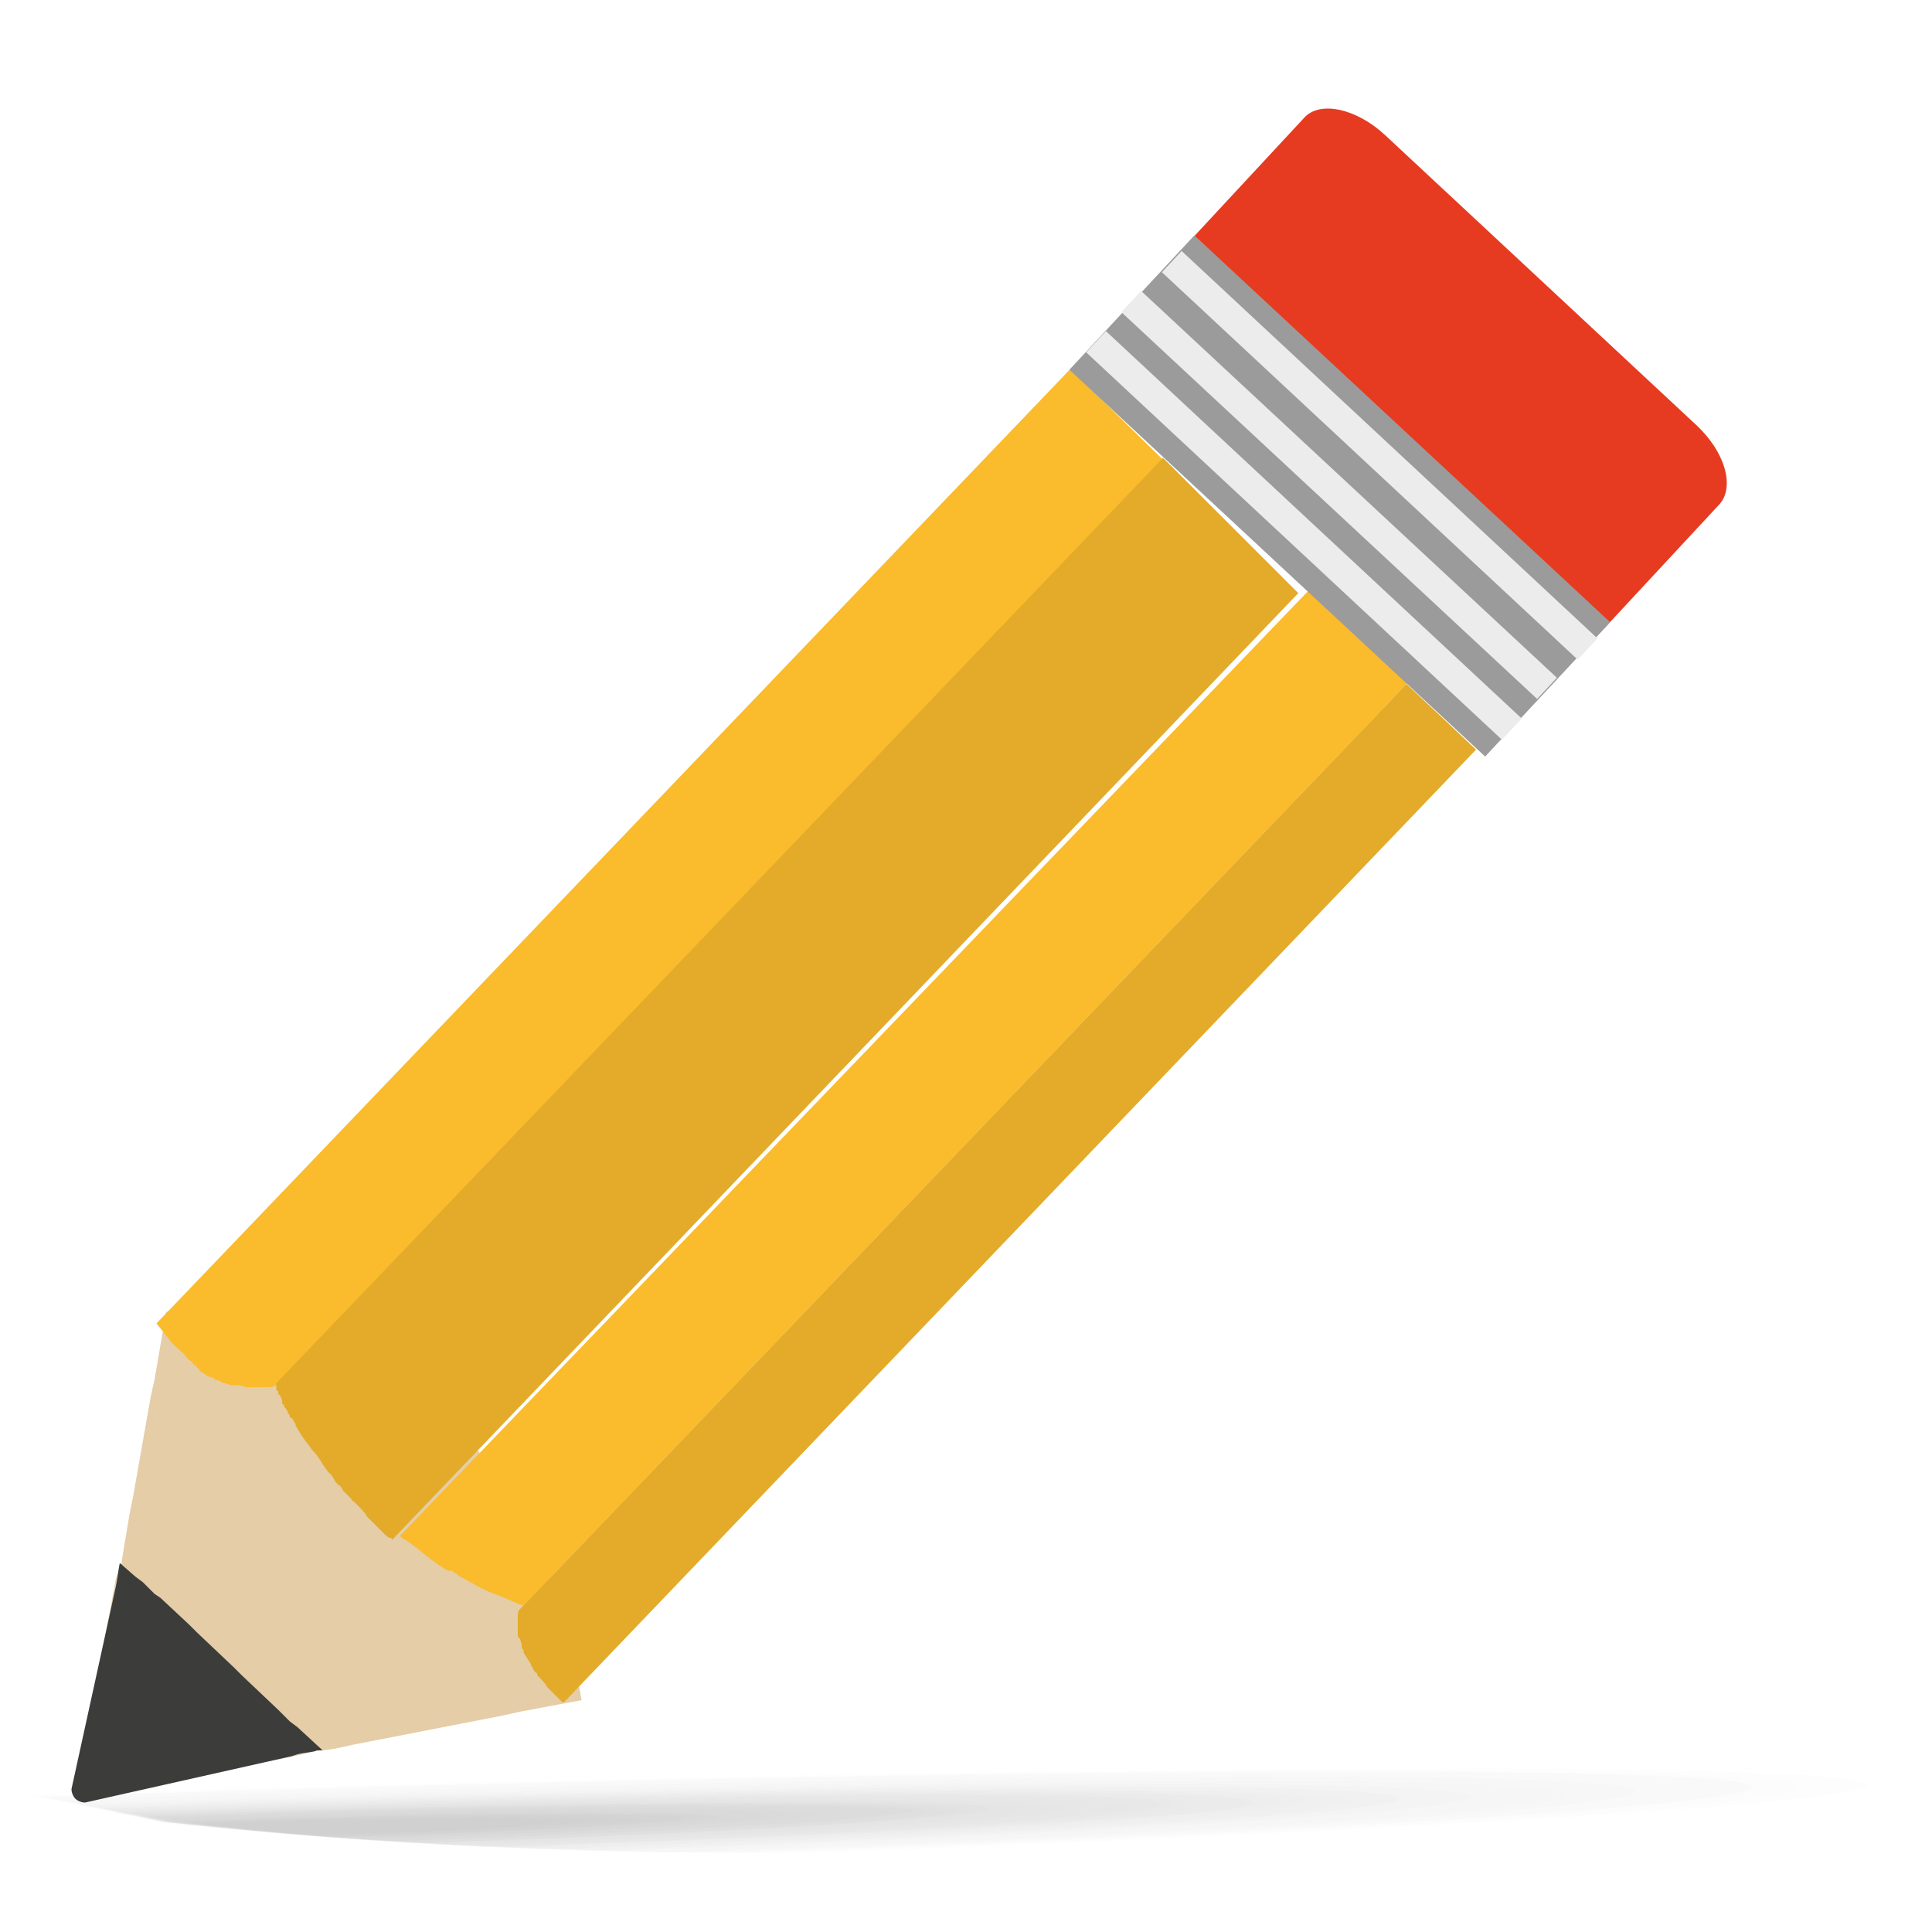<?xml version="1.0" encoding="utf-8"?>
<!-- Generator: Adobe Illustrator 23.0.0, SVG Export Plug-In . SVG Version: 6.00 Build 0)  -->
<svg version="1.1" id="Calque_1" xmlns="http://www.w3.org/2000/svg" xmlns:xlink="http://www.w3.org/1999/xlink" x="0px" y="0px"
	 viewBox="0 0 100 100" style="enable-background:new 0 0 100 100;" xml:space="preserve">
<style type="text/css">
	.st0{opacity:0.6;}
	.st1{opacity:1.000000e-02;fill:#9C9B9B;}
	.st2{opacity:2.000000e-02;fill:#9C9B9B;}
	.st3{opacity:3.000000e-02;fill:#9C9B9B;}
	.st4{fill:#E63B20;}
	.st5{fill:#E4CDA7;}
	.st6{fill:#E3AB29;}
	.st7{fill:#FABB2C;}
	.st8{fill:#3C3C3B;}
	.st9{fill:#9C9B9B;}
	.st10{fill:#ECECEC;}
</style>
<g class="st0">
	<path class="st1" d="M44.8,95.9C77,94.7,100,93.3,100,92.3c0-1.2-37.9-1.2-84.7,0.1c-4.9,0.1-9.8,0.3-14.5,0.4
		c2.6,0.4,5.2,0.9,7.7,1.4C20.4,95.6,32.5,96,44.8,95.9z"/>
	<path class="st2" d="M42,95.9c31.8-1.2,54.6-2.6,54.6-3.5c0-1.2-36.4-1.1-81.3,0.1c-4.8,0.1-9.4,0.3-13.9,0.4
		c2.4,0.4,4.8,0.9,7.2,1.4C19.5,95.5,30.7,95.9,42,95.9z"/>
	<path class="st3" d="M39.5,95.9c31.2-1.1,53.7-2.5,53.6-3.4c0-1.1-34.9-1.1-77.8,0.1c-4.6,0.1-9.1,0.3-13.5,0.4
		c2.3,0.4,4.5,0.8,6.7,1.3C18.7,95.4,29.1,95.9,39.5,95.9z"/>
	<path class="st3" d="M38,95.9c30.6-1.1,52.8-2.5,52.7-3.4c0-1.1-33.8-1.1-75.4,0.1c-4.5,0.1-8.9,0.3-13.1,0.4
		c2.1,0.4,4.3,0.8,6.3,1.2C18.2,95.4,28,95.8,38,95.9z"/>
	<path class="st3" d="M35.9,95.9c29.6-1.1,51.2-2.4,51.2-3.2c0-1-32.2-1-71.7,0.1C11,92.9,6.8,93,2.7,93.1c2,0.3,3.9,0.8,5.8,1.2
		C17.5,95.3,26.6,95.8,35.9,95.9z"/>
	<path class="st3" d="M34.5,95.9c28.9-1,50.1-2.3,50.1-3.2c0-1-31.1-1-69.3,0.1C11.1,92.9,7,93,3,93.2c1.9,0.3,3.7,0.7,5.5,1.1
		C17.1,95.3,25.8,95.7,34.5,95.9z"/>
	<path class="st3" d="M34.2,95.9c27.2-1,46.8-2.2,46.8-3c0-1-30.2-1-67.5,0.1c-3.4,0.1-6.8,0.2-10.1,0.3c1.7,0.3,3.4,0.7,5.1,1
		C17,95.2,25.6,95.7,34.2,95.9z"/>
	<path class="st3" d="M31.9,95.8c25.6-0.9,44.2-2.1,44.2-2.8c0-0.9-28.1-0.9-62.6,0.1c-3.2,0.1-6.4,0.2-9.5,0.3
		c1.5,0.3,3,0.6,4.5,0.9C16.2,95.2,24,95.6,31.9,95.8z"/>
	<path class="st3" d="M30.3,95.8c24.4-0.9,42.2-2,42.1-2.7c0-0.9-26.4-0.8-59,0.1c-3.1,0.1-6.1,0.2-9,0.3c1.4,0.3,2.7,0.5,4,0.8
		C15.7,95.1,23,95.5,30.3,95.8z"/>
	<path class="st3" d="M29.3,95.7C52.8,94.9,70,93.9,70,93.2c0-0.8-25.3-0.8-56.5,0.1c-3,0.1-5.9,0.2-8.7,0.3C6,93.7,7.3,94,8.5,94.3
		C15.4,95.1,22.3,95.5,29.3,95.7z"/>
	<path class="st3" d="M28.3,95.7c22.7-0.8,39.3-1.8,39.3-2.5c0-0.8-24.2-0.8-54.1,0.1c-2.9,0.1-5.7,0.2-8.4,0.3
		c1.2,0.2,2.3,0.5,3.5,0.7C15,95,21.6,95.5,28.3,95.7z"/>
	<path class="st3" d="M27.3,95.7c21.7-0.8,37.6-1.7,37.6-2.4c0-0.8-23-0.7-51.4,0.1c-2.8,0.1-5.5,0.2-8.1,0.2
		c1.1,0.2,2.1,0.4,3.2,0.7C14.7,95,21,95.4,27.3,95.7z"/>
	<path class="st3" d="M25.5,95.6C45.4,94.9,60.1,94,60,93.4c0-0.7-20.9-0.7-46.5,0.1c-2.6,0.1-5.1,0.1-7.6,0.2
		c0.9,0.2,1.7,0.4,2.6,0.5C14.1,94.9,19.8,95.3,25.5,95.6z"/>
	<path class="st3" d="M26.7,95.6c22.7-0.8,39.7-1.8,39.7-2.4c0-0.7-22.9-0.7-51,0.1c-3.5,0.1-6.8,0.2-10.1,0.3
		c1.1,0.2,2.2,0.5,3.3,0.7C14.5,95,20.6,95.4,26.7,95.6z"/>
	<path class="st3" d="M26.1,95.6c22.1-0.7,38.7-1.7,38.7-2.3c0-0.7-22.2-0.7-49.4,0.1c-3.4,0.1-6.7,0.2-9.9,0.3
		c1,0.2,2.1,0.4,3.1,0.6C14.3,94.9,20.2,95.4,26.1,95.6z"/>
	<path class="st3" d="M25.3,95.6c21.2-0.7,37.1-1.6,37.1-2.2c0-0.7-21.1-0.7-47,0.1c-3.3,0.1-6.5,0.2-9.6,0.3c1,0.2,1.9,0.4,2.8,0.6
		C14.1,94.9,19.6,95.3,25.3,95.6z"/>
	<path class="st3" d="M24.7,95.6c20.6-0.7,36.1-1.6,36-2.2c0-0.7-20.4-0.6-45.4,0.1c-3.2,0.1-6.4,0.2-9.4,0.3
		c0.9,0.2,1.8,0.4,2.6,0.5C13.9,94.9,19.3,95.3,24.7,95.6z"/>
	<path class="st3" d="M24.7,95.5C44,94.9,58.4,94,58.4,93.5c0-0.6-19.8-0.6-44.3,0.1c-2.7,0.1-5.4,0.2-8,0.2
		c0.8,0.2,1.6,0.3,2.4,0.5C13.8,94.9,19.2,95.3,24.7,95.5z"/>
	<path class="st3" d="M23.6,95.5c18.1-0.6,31.6-1.4,31.6-1.9c0-0.6-18.4-0.6-41.1,0c-2.6,0.1-5.2,0.1-7.7,0.2c0.7,0.1,1.4,0.3,2,0.4
		C13.5,94.8,18.6,95.2,23.6,95.5z"/>
	<path class="st3" d="M22.8,95.5c17.2-0.6,30-1.3,30-1.8c0-0.6-17.3-0.5-38.7,0c-2.5,0.1-5,0.1-7.4,0.2C7.4,94,8,94.1,8.5,94.3
		C13.3,94.8,18,95.2,22.8,95.5z"/>
	<path class="st3" d="M22.4,95.4c16.5-0.6,28.9-1.3,28.8-1.8c0-0.5-16.6-0.5-37.1,0c-2.5,0.1-4.9,0.1-7.2,0.2
		C7.5,94,8,94.2,8.5,94.3C13.1,94.8,17.7,95.2,22.4,95.4z"/>
	<path class="st3" d="M21.9,95.4c15.9-0.5,27.7-1.2,27.7-1.7c0-0.5-15.9-0.5-35.4,0c-2.4,0.1-4.8,0.1-7,0.2c0.5,0.1,0.9,0.2,1.4,0.3
		C12.9,94.8,17.4,95.1,21.9,95.4z"/>
	<path class="st3" d="M21.4,95.4c15.1-0.5,26.5-1.2,26.5-1.6c0-0.5-15.1-0.5-33.7,0c-2.3,0.1-4.6,0.1-6.8,0.2
		c0.4,0.1,0.8,0.2,1.2,0.3C12.8,94.8,17.1,95.1,21.4,95.4z"/>
	<path class="st3" d="M20.5,95.3c13.8-0.5,24.2-1.1,24.2-1.5c0-0.4-13.7-0.4-30.5,0C11.9,94,9.8,94,7.7,94.1
		c0.3,0.1,0.6,0.1,0.9,0.2C12.5,94.7,16.5,95.1,20.5,95.3z"/>
	<path class="st3" d="M21.4,95.4C37.7,94.8,50,94.1,50,93.7c0-0.5-15.5-0.5-34.7,0c-2.8,0.1-5.6,0.2-8.2,0.3
		c0.5,0.1,0.9,0.2,1.4,0.3C12.8,94.8,17.1,95.1,21.4,95.4z"/>
	<path class="st3" d="M21.1,95.4c15.8-0.5,27.9-1.2,27.8-1.6c0-0.5-15-0.5-33.6,0c-2.8,0.1-5.5,0.2-8.1,0.3c0.4,0.1,0.9,0.2,1.3,0.3
		C12.7,94.7,16.9,95.1,21.1,95.4z"/>
	<path class="st3" d="M20.6,95.3c15.1-0.5,26.7-1.2,26.7-1.6c0-0.5-14.3-0.5-31.9,0c-2.7,0.1-5.4,0.2-7.9,0.2
		c0.4,0.1,0.8,0.2,1.1,0.2C12.5,94.7,16.6,95.1,20.6,95.3z"/>
	<path class="st3" d="M20.3,95.3c14.7-0.5,25.9-1.1,25.9-1.5c0-0.5-13.8-0.4-30.9,0c-2.7,0.1-5.3,0.2-7.8,0.2c0.3,0.1,0.7,0.1,1,0.2
		C12.4,94.7,16.3,95.1,20.3,95.3z"/>
	<path class="st3" d="M20.2,95.3c13.9-0.5,24.4-1.1,24.3-1.5c0-0.4-13.5-0.4-30,0c-2.4,0.1-4.6,0.1-6.8,0.2c0.3,0.1,0.6,0.1,0.8,0.2
		C12.4,94.7,16.3,95.1,20.2,95.3z"/>
	<path class="st3" d="M19.6,95.3c13-0.4,22.8-1,22.8-1.4c0-0.4-12.5-0.4-27.9,0c-2.3,0.1-4.5,0.1-6.6,0.2c0.2,0,0.4,0.1,0.6,0.1
		C12.2,94.7,15.9,95,19.6,95.3z"/>
	<path class="st3" d="M19.2,95.2c12.3-0.4,21.6-0.9,21.6-1.3c0-0.4-11.8-0.4-26.2,0c-2.2,0.1-4.4,0.1-6.4,0.2c0.1,0,0.3,0.1,0.4,0.1
		C12.1,94.7,15.6,95,19.2,95.2z"/>
	<path class="st3" d="M18.9,95.2c11.8-0.4,20.8-0.9,20.8-1.2c0-0.4-11.3-0.4-25.2,0c-2.2,0.1-4.3,0.1-6.3,0.2c0.1,0,0.2,0,0.3,0.1
		C12,94.7,15.4,95,18.9,95.2z"/>
	<path class="st3" d="M18.6,95.2c11.3-0.4,20-0.9,20-1.2c0-0.4-10.8-0.3-24.1,0c-2.1,0.1-4.2,0.1-6.2,0.2c0.1,0,0.1,0,0.2,0
		C11.9,94.7,15.3,95,18.6,95.2z"/>
	<path class="st3" d="M18.3,95.2c10.8-0.3,19.1-0.8,19.1-1.1c0-0.3-10.3-0.3-22.9,0c-2.1,0.1-4.1,0.1-6,0.2c0,0,0,0,0,0
		C11.8,94.6,15.1,94.9,18.3,95.2z"/>
	<path class="st3" d="M17.8,95.1c9.9-0.3,17.5-0.8,17.5-1c0-0.3-9.3-0.3-20.7,0c-2,0.1-3.9,0.1-5.7,0.2
		C11.8,94.6,14.8,94.9,17.8,95.1z"/>
	<path class="st3" d="M18.1,95.2c11.3-0.3,20-0.8,20-1.1c0-0.3-10.2-0.3-22.7,0c-2.4,0.1-4.7,0.1-6.9,0.2c0,0,0.1,0,0.1,0
		C11.7,94.6,14.9,94.9,18.1,95.2z"/>
	<path class="st3" d="M17.9,95.1c10.9-0.3,19.4-0.8,19.4-1.1c0-0.3-9.9-0.3-22,0c-2.4,0.1-4.7,0.1-6.8,0.2
		C11.7,94.6,14.8,94.9,17.9,95.1z"/>
	<path class="st3" d="M17.7,95.1c10.5-0.3,18.7-0.8,18.7-1.1c0-0.3-9.4-0.3-20.9,0c-2.3,0.1-4.5,0.1-6.6,0.2
		C11.7,94.6,14.7,94.9,17.7,95.1z"/>
	<path class="st3" d="M17.5,95.1c10.2-0.3,18.1-0.8,18.1-1c0-0.3-9.1-0.3-20.2,0c-2.3,0.1-4.4,0.1-6.5,0.2
		C11.7,94.6,14.6,94.9,17.5,95.1z"/>
	<path class="st3" d="M17.4,95.1c9.6-0.3,17.1-0.7,17.1-1c0-0.3-8.8-0.3-19.7,0c-2,0.1-4,0.1-5.8,0.2C11.8,94.6,14.6,94.9,17.4,95.1
		z"/>
	<path class="st3" d="M17.1,95.1c9-0.3,16-0.7,16-0.9c0-0.3-8.2-0.3-18.3,0c-1.9,0.1-3.8,0.1-5.5,0.2C11.9,94.6,14.5,94.9,17.1,95.1
		z"/>
	<path class="st3" d="M16.8,95.1c8.6-0.3,15.2-0.6,15.2-0.9c0-0.3-7.7-0.2-17.2,0c-1.9,0.1-3.6,0.1-5.3,0.2
		C11.9,94.6,14.4,94.9,16.8,95.1z"/>
	<path class="st3" d="M16.7,95c8.3-0.3,14.7-0.6,14.7-0.8c0-0.2-7.4-0.2-16.5,0c-1.8,0-3.5,0.1-5.2,0.2C12,94.6,14.3,94.9,16.7,95z"
		/>
	<path class="st3" d="M16.5,95c7.9-0.2,14.1-0.6,14.1-0.8c0-0.2-7.1-0.2-15.8,0c-1.8,0-3.5,0.1-5,0.2C12,94.6,14.3,94.9,16.5,95z"/>
	<path class="st3" d="M16.3,95c7.6-0.2,13.5-0.6,13.5-0.8c0-0.2-6.7-0.2-15,0c-1.7,0-3.3,0.1-4.9,0.2C12.1,94.7,14.2,94.8,16.3,95z"
		/>
	<path class="st3" d="M16,95c7-0.2,12.5-0.5,12.5-0.7c0-0.2-6.1-0.2-13.6,0c-1.6,0-3.2,0.1-4.6,0.1C12.1,94.7,14,94.8,16,95z"/>
</g>
<g>
	<path class="st4" d="M82.5,33.1l6.5-7c0.8-0.9,0.3-2.7-1.2-4.1L71.7,7c-1.5-1.4-3.4-1.8-4.2-0.9l-6.5,7L82.5,33.1z"/>
	<g>
		<g>
			<path class="st5" d="M30.1,88C26.4,66.2,8.6,67.9,8.6,67.9l-0.6,3.5l0,0l-0.2,0.9l0,0l-0.9,5.1l0,0l-0.2,1l0,0l-0.4,2.4l0,0
				l0,0.1c0,0,0,0,0,0L6,81.7L3.9,93.1l11.3-2.2l0,0l1.3-0.3c0,0,0,0-0.1,0l0.3,0l0,0l0.7-0.1l0,0l0.9-0.2l0,0l7.7-1.5l0,0l0.9-0.2
				l0,0L30.1,88z"/>
		</g>
	</g>
	<g>
		<g>
			<path class="st6" d="M72.8,35.4L26.9,83.3c-0.1,0.1-0.1,0.3-0.1,0.4c0,0,0,0.3,0,0.4c0,0,0,0,0,0c0,0,0,0,0,0c0,0.1,0,0.1,0,0.2
				c0,0,0,0.1,0,0.1c0,0,0,0,0,0h0c0,0,0,0,0,0c0,0.1,0,0.2,0,0.2c0,0,0,0.2,0.1,0.2c0,0,0,0,0,0c0,0,0.1,0.3,0.1,0.3
				c0,0,0,0.1,0,0.1c0,0.1,0,0.1,0.1,0.2c0,0,0,0.1,0,0.1c0,0.1,0.4,0.6,0.4,0.7c0,0,0,0,0,0c0,0.1,0.1,0.1,0.1,0.2
				c0,0,0.1,0.2,0.2,0.2c0,0,0,0,0,0.1c0.1,0.1,0.5,0.5,0.5,0.6c0,0,0,0,0,0c0.1,0.1,0.4,0.4,0.4,0.4c0,0,0,0,0,0
				c0.1,0.1,0.2,0.2,0.2,0.2c0,0,0.1,0.1,0.1,0.1c0,0,0,0,0,0c0,0,0,0,0.1,0.1c0,0,0,0,0,0c0,0,0,0,0.1,0c0,0,0,0,0,0c0,0,0,0,0,0
				c0,0,0,0,0,0c0,0,0,0,0,0c0,0,0,0,0,0c0,0,0,0,0,0c0,0,0,0,0,0c0,0,0,0,0,0c0,0,0,0,0,0l47.2-49.3L72.8,35.4z"/>
		</g>
	</g>
	<g>
		<g>
			<path class="st7" d="M55.4,19.1L8.1,68.5c0,0,0,0,0,0c0,0,0,0,0,0c0,0,0.8,1,0.8,1c0,0,0.1,0.1,0.1,0.1c0.1,0.1,0.2,0.2,0.2,0.2
				l0,0c0,0,0.1,0,0.1,0.1c0,0,0.3,0.2,0.3,0.3c0,0,0.2,0.2,0.2,0.2c0,0,0.2,0.1,0.2,0.2c0,0,0.2,0.1,0.2,0.2c0,0,0.1,0,0.1,0.1
				c0,0,0.1,0.1,0.1,0.1c0,0,0.2,0.1,0.3,0.2c0,0,0.2,0.1,0.3,0.1c0,0,0.1,0,0.1,0.1c0.1,0,0.3,0.1,0.3,0.1c0.1,0,0.1,0.1,0.2,0.1
				c0,0,0.1,0,0.1,0c0,0,0,0,0,0c0.2,0.1,0.3,0.1,0.5,0.1c0,0,0,0,0.1,0c0,0,0,0,0,0c0,0,0,0,0,0c0,0,0,0,0,0c0.1,0,0.2,0,0.4,0.1
				c0,0,0,0,0,0c0,0,0,0,0,0c0,0,0.1,0,0.1,0c0.1,0,0.3,0,0.4,0c0,0,0,0,0.1,0c0.1,0,0.3,0,0.4,0c0,0,0.1,0,0.1,0
				c0.2,0,0.3,0,0.5-0.1l45.9-47.9L55.4,19.1z"/>
		</g>
	</g>
	<g>
		<g>
			<path class="st8" d="M16.7,90.6L16.7,90.6l-1.3-1.2l-0.4-0.3l-0.6-0.6l-1.9-1.8l-0.4-0.4l-1.9-1.8l-0.4-0.4l-1.5-1.4L8,82.5
				l-0.6-0.6L7,81.6l-0.8-0.7c0,0,0,0,0,0c-0.1,0.5-0.1,0.7-0.2,1.2l0,0L3.7,92.6c0,0.2,0.1,0.4,0.2,0.5l0,0c0,0,0,0,0,0
				c0.1,0.1,0.3,0.2,0.5,0.2l10.7-2.4l0.3-0.1c0.4-0.1,0.8-0.1,1-0.2C16.6,90.6,16.7,90.6,16.7,90.6"/>
		</g>
	</g>
	<g>
		<g>
			<path class="st6" d="M60.2,23.7L14.3,71.6c0,0,0,0,0,0c0,0,0,0,0,0c0,0,0,0,0,0.1c0,0,0,0,0,0.1c0,0,0,0,0,0.1c0,0,0,0.1,0.1,0.1
				c0,0,0,0,0,0.1c0,0,0,0.1,0.1,0.1c0,0.1,0.1,0.2,0.1,0.3c0,0,0,0,0,0.1c0,0,0,0.1,0.1,0.1c0,0,0,0,0,0.1c0,0,0.1,0.1,0.1,0.1
				c0,0.1,0.1,0.1,0.1,0.2c0,0.1,0.1,0.1,0.1,0.2c0,0,0,0.1,0.1,0.1c0,0,0,0,0,0c0.1,0.1,0.1,0.2,0.2,0.3c0,0,0,0,0,0.1c0,0,0,0,0,0
				c0.1,0.1,0.1,0.2,0.2,0.3c0,0.1,0.1,0.1,0.1,0.2c0.1,0.1,0.2,0.3,0.3,0.4c0,0,0,0,0,0c0.1,0.1,0.2,0.3,0.3,0.4
				c0,0,0.1,0.1,0.1,0.1c0.1,0.1,0.2,0.3,0.3,0.4c0,0.1,0.1,0.1,0.1,0.2c0.1,0.1,0.2,0.3,0.3,0.4c0,0,0.1,0.1,0.1,0.1
				c0,0,0.1,0.1,0.1,0.1c0,0.1,0.1,0.1,0.1,0.2c0,0,0.2,0.3,0.3,0.3c0,0,0,0,0,0c0,0,0,0,0,0c0.1,0.1,0.1,0.2,0.2,0.3
				c0.1,0.1,0.3,0.3,0.4,0.4c0,0,0,0.1,0.1,0.1c0,0,0,0,0,0c0,0,0.1,0.1,0.1,0.1c0,0,0.1,0.1,0.1,0.1c0.2,0.2,0.4,0.4,0.5,0.6
				c0,0,0.1,0.1,0.1,0.1c0.1,0.1,0.3,0.3,0.4,0.4c0,0,0,0,0.1,0.1l0,0c0.1,0.1,0.2,0.2,0.3,0.3c0,0,0,0,0,0c0,0,0,0,0,0
				c0.1,0.1,0.2,0.2,0.3,0.2l0,0c0,0,0.1,0,0.1,0.1l46.9-49L60.2,23.7z"/>
		</g>
	</g>
	<g>
		<g>
			<path class="st7" d="M67.7,30.6l-47,48.9l0,0c0.1,0.1,0.2,0.2,0.3,0.2c0.1,0.1,0.3,0.2,0.4,0.3c0.3,0.2,0.6,0.5,0.9,0.7
				c0.1,0.1,0.3,0.2,0.4,0.3c0.2,0.1,0.3,0.2,0.5,0.3c0,0,0,0,0,0c0,0,0,0,0.1,0c0,0,0,0,0.1,0c0.1,0.1,0.3,0.2,0.4,0.3
				c0.6,0.3,1.2,0.7,1.8,0.9c0.2,0.1,0.3,0.1,0.5,0.2c0.3,0.1,0.6,0.3,1,0.4l45.9-47.9L67.7,30.6z"/>
		</g>
	</g>
	<rect x="64.6" y="11" transform="matrix(0.681 -0.732 0.732 0.681 3.306 58.935)" class="st9" width="9.5" height="29.4"/>
	<g>
		<rect x="66.7" y="13" transform="matrix(0.682 -0.732 0.732 0.682 1.213 58.194)" class="st10" width="1.5" height="29.4"/>
		
			<rect x="68.6" y="10.9" transform="matrix(0.681 -0.732 0.732 0.681 3.345 58.948)" class="st10" width="1.5" height="29.4"/>
		
			<rect x="70.6" y="8.9" transform="matrix(0.682 -0.732 0.732 0.682 5.476 59.7)" class="st10" width="1.5" height="29.4"/>
	</g>
</g>
</svg>
